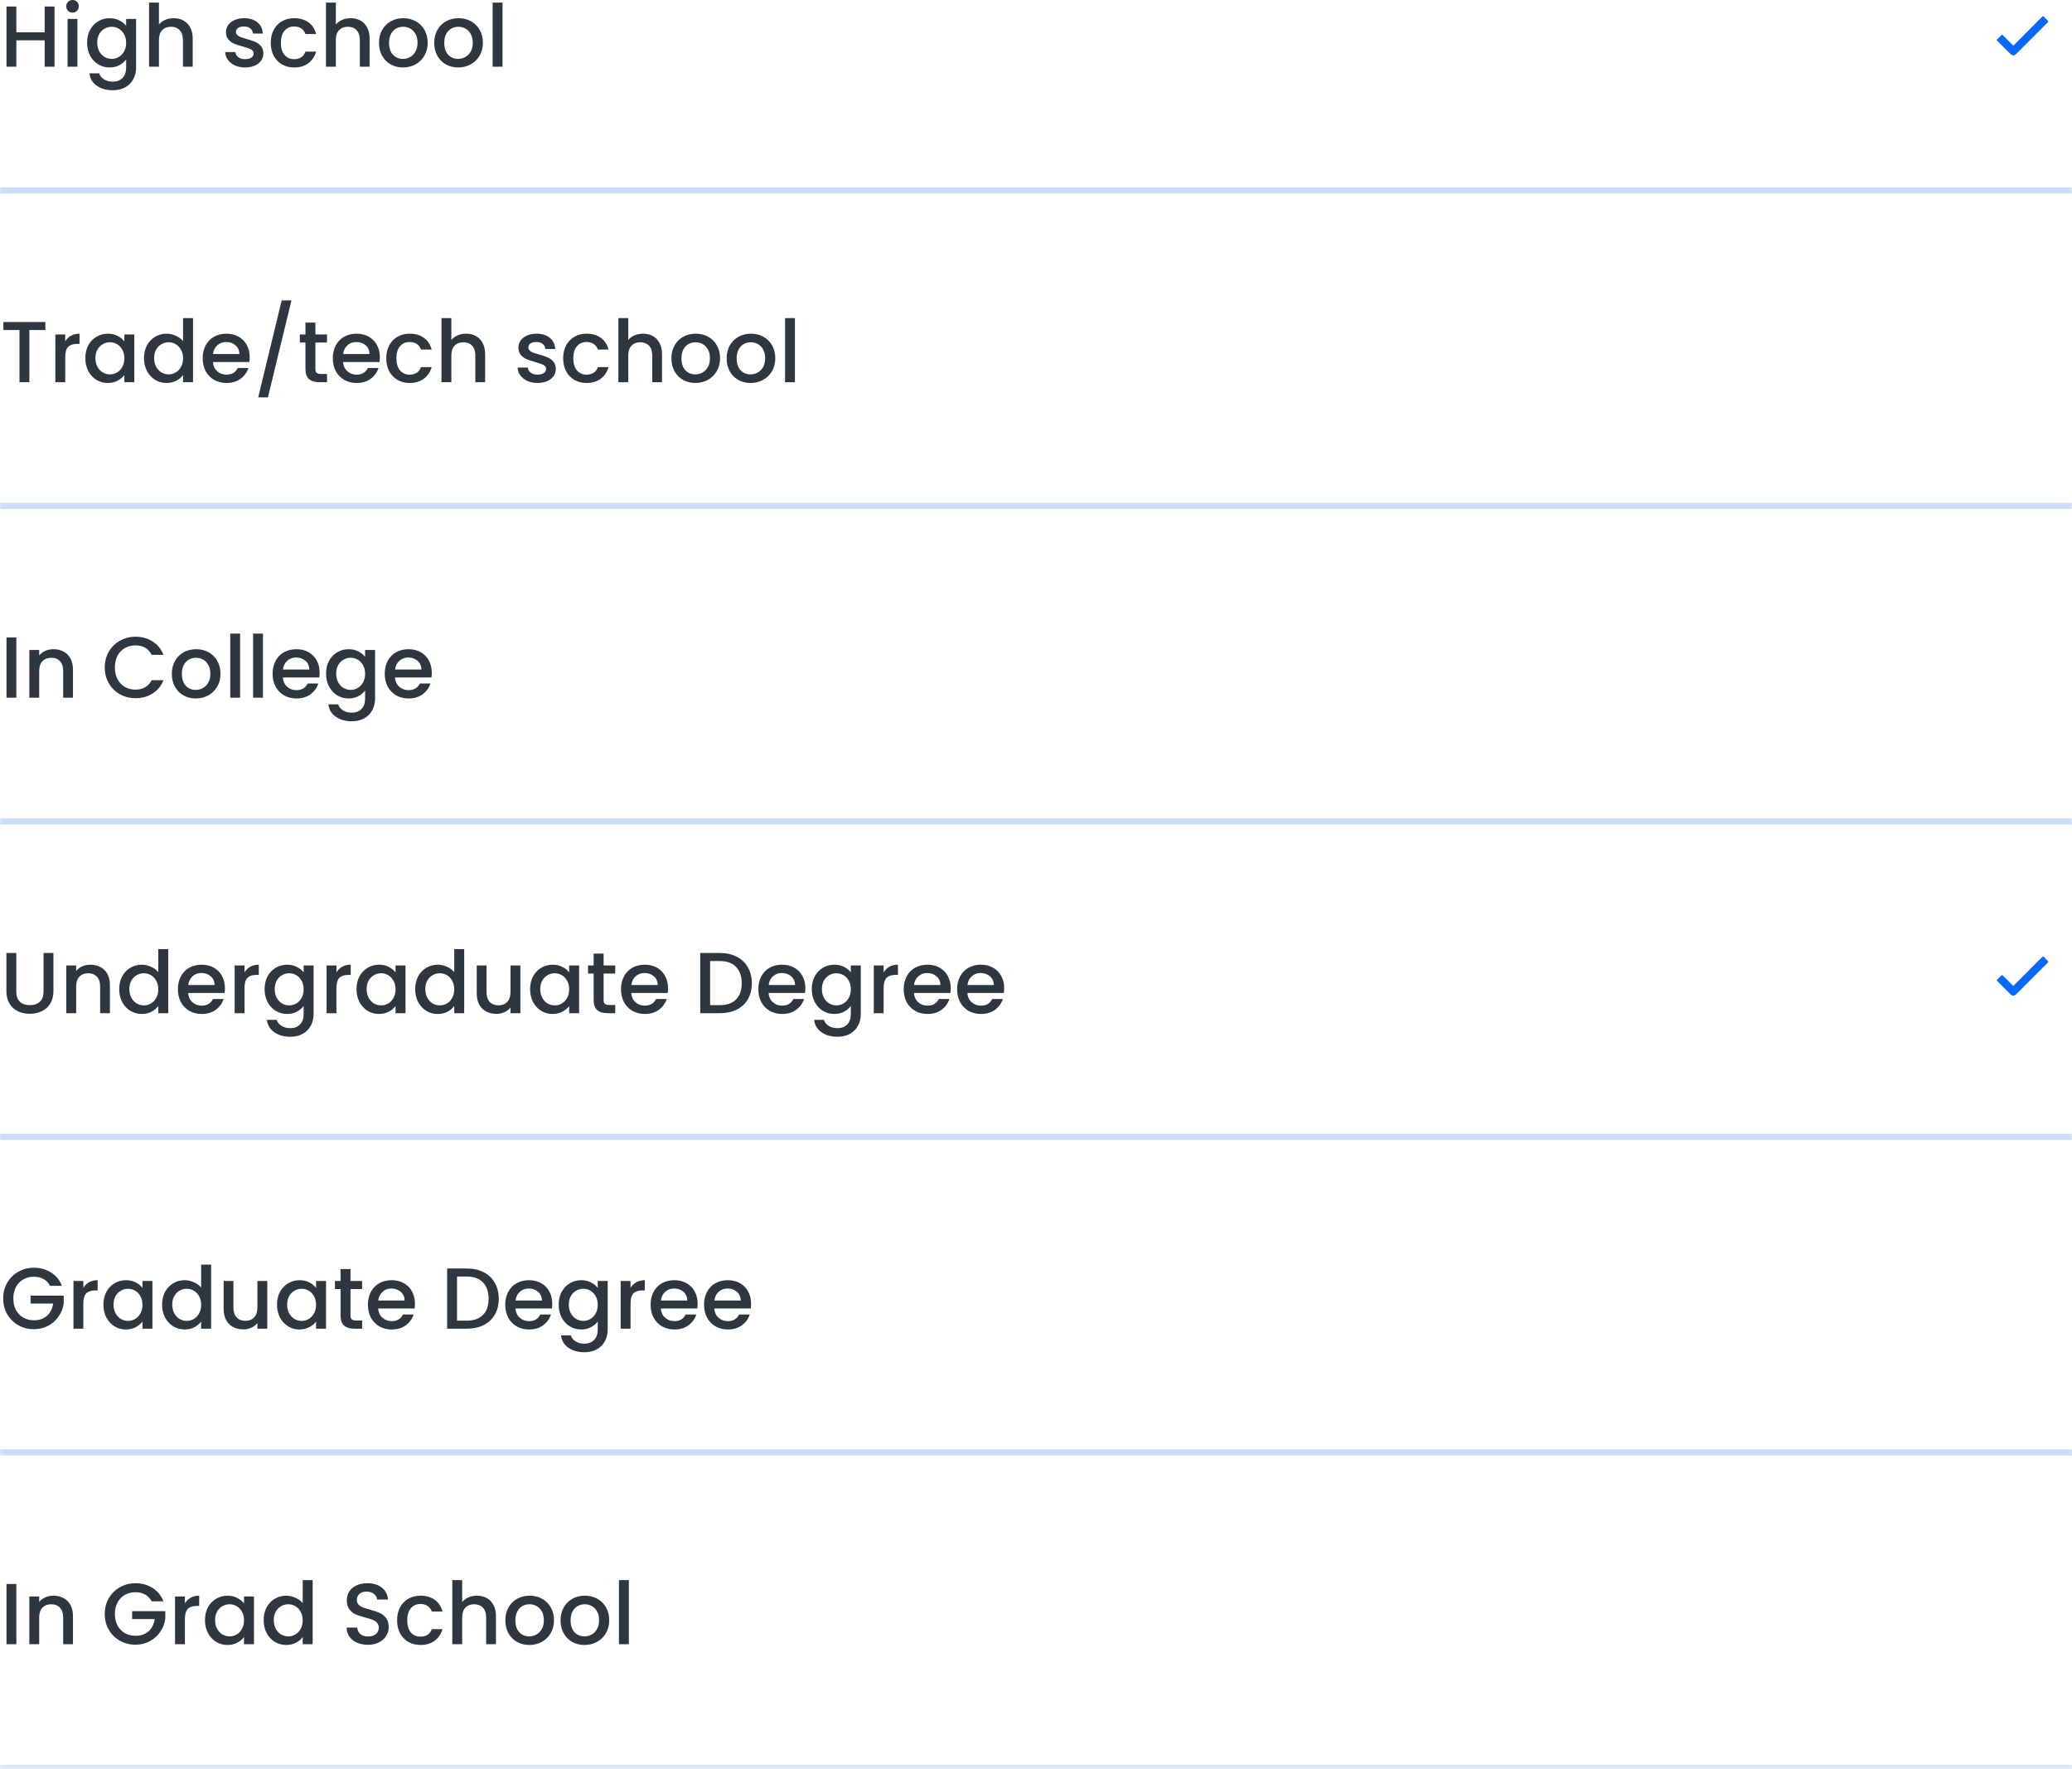 <svg width="335" height="286" viewBox="0 0 335 286" fill="none" xmlns="http://www.w3.org/2000/svg">
<mask id="mask0_0_5048" style="mask-type:luminance" maskUnits="userSpaceOnUse" x="-1" y="-5" width="337" height="291">
<path fill-rule="evenodd" clip-rule="evenodd" d="M-0.5 -4.22H335.5V285.78H-0.5V-4.22Z" fill="white"/>
</mask>
<g mask="url(#mask0_0_5048)">
<path d="M8.82 1.05V10.78H7.224V6.524H2.646V10.78H1.05V1.05H2.646V5.222H7.224V1.05H8.82ZM11.733 2.044C11.444 2.044 11.201 1.946 11.005 1.75C10.809 1.554 10.711 1.311 10.711 1.022C10.711 0.733 10.809 0.49 11.005 0.294C11.201 0.098 11.444 2.87294e-05 11.733 2.87294e-05C12.013 2.87294e-05 12.251 0.098 12.447 0.294C12.643 0.49 12.741 0.733 12.741 1.022C12.741 1.311 12.643 1.554 12.447 1.75C12.251 1.946 12.013 2.044 11.733 2.044ZM12.517 3.066V10.78H10.921V3.066H12.517ZM17.721 2.94C18.318 2.94 18.845 3.061 19.302 3.304C19.769 3.537 20.133 3.831 20.395 4.186V3.066H22.005V10.906C22.005 11.615 21.855 12.245 21.556 12.796C21.258 13.356 20.824 13.795 20.255 14.112C19.695 14.429 19.023 14.588 18.238 14.588C17.193 14.588 16.325 14.341 15.634 13.846C14.944 13.361 14.552 12.698 14.459 11.858H16.041C16.162 12.259 16.419 12.581 16.811 12.824C17.212 13.076 17.688 13.202 18.238 13.202C18.883 13.202 19.401 13.006 19.793 12.614C20.194 12.222 20.395 11.653 20.395 10.906V9.618C20.124 9.982 19.755 10.29 19.288 10.542C18.831 10.785 18.308 10.906 17.721 10.906C17.049 10.906 16.433 10.738 15.873 10.402C15.322 10.057 14.883 9.581 14.556 8.974C14.239 8.358 14.081 7.663 14.081 6.888C14.081 6.113 14.239 5.427 14.556 4.83C14.883 4.233 15.322 3.771 15.873 3.444C16.433 3.108 17.049 2.94 17.721 2.94ZM20.395 6.916C20.395 6.384 20.282 5.922 20.058 5.53C19.844 5.138 19.559 4.839 19.204 4.634C18.85 4.429 18.467 4.326 18.056 4.326C17.646 4.326 17.263 4.429 16.909 4.634C16.554 4.83 16.265 5.124 16.041 5.516C15.826 5.899 15.719 6.356 15.719 6.888C15.719 7.42 15.826 7.887 16.041 8.288C16.265 8.689 16.554 8.997 16.909 9.212C17.273 9.417 17.655 9.52 18.056 9.52C18.467 9.52 18.85 9.417 19.204 9.212C19.559 9.007 19.844 8.708 20.058 8.316C20.282 7.915 20.395 7.448 20.395 6.916ZM28.091 2.94C28.679 2.94 29.201 3.066 29.659 3.318C30.125 3.57 30.489 3.943 30.751 4.438C31.021 4.933 31.157 5.53 31.157 6.23V10.78H29.575V6.468C29.575 5.777 29.402 5.25 29.057 4.886C28.711 4.513 28.24 4.326 27.643 4.326C27.045 4.326 26.569 4.513 26.215 4.886C25.869 5.25 25.697 5.777 25.697 6.468V10.78H24.101V0.42H25.697V3.962C25.967 3.635 26.308 3.383 26.719 3.206C27.139 3.029 27.596 2.94 28.091 2.94ZM39.629 10.906C39.023 10.906 38.477 10.799 37.991 10.584C37.515 10.36 37.137 10.061 36.857 9.688C36.577 9.305 36.428 8.881 36.409 8.414H38.061C38.089 8.741 38.243 9.016 38.523 9.24C38.813 9.455 39.172 9.562 39.601 9.562C40.049 9.562 40.395 9.478 40.637 9.31C40.889 9.133 41.015 8.909 41.015 8.638C41.015 8.349 40.875 8.134 40.595 7.994C40.325 7.854 39.891 7.7 39.293 7.532C38.715 7.373 38.243 7.219 37.879 7.07C37.515 6.921 37.198 6.692 36.927 6.384C36.666 6.076 36.535 5.67 36.535 5.166C36.535 4.755 36.657 4.382 36.899 4.046C37.142 3.701 37.487 3.43 37.935 3.234C38.393 3.038 38.915 2.94 39.503 2.94C40.381 2.94 41.085 3.164 41.617 3.612C42.159 4.051 42.448 4.653 42.485 5.418H40.889C40.861 5.073 40.721 4.797 40.469 4.592C40.217 4.387 39.877 4.284 39.447 4.284C39.027 4.284 38.705 4.363 38.481 4.522C38.257 4.681 38.145 4.891 38.145 5.152C38.145 5.357 38.22 5.53 38.369 5.67C38.519 5.81 38.701 5.922 38.915 6.006C39.13 6.081 39.447 6.179 39.867 6.3C40.427 6.449 40.885 6.603 41.239 6.762C41.603 6.911 41.916 7.135 42.177 7.434C42.439 7.733 42.574 8.129 42.583 8.624C42.583 9.063 42.462 9.455 42.219 9.8C41.977 10.145 41.631 10.416 41.183 10.612C40.745 10.808 40.227 10.906 39.629 10.906ZM43.776 6.916C43.776 6.123 43.934 5.427 44.252 4.83C44.578 4.223 45.026 3.757 45.596 3.43C46.165 3.103 46.819 2.94 47.556 2.94C48.489 2.94 49.259 3.164 49.866 3.612C50.482 4.051 50.897 4.681 51.112 5.502H49.39C49.25 5.119 49.026 4.821 48.718 4.606C48.41 4.391 48.023 4.284 47.556 4.284C46.903 4.284 46.38 4.517 45.988 4.984C45.605 5.441 45.414 6.085 45.414 6.916C45.414 7.747 45.605 8.395 45.988 8.862C46.38 9.329 46.903 9.562 47.556 9.562C48.48 9.562 49.091 9.156 49.39 8.344H51.112C50.888 9.128 50.468 9.753 49.852 10.22C49.236 10.677 48.471 10.906 47.556 10.906C46.819 10.906 46.165 10.743 45.596 10.416C45.026 10.08 44.578 9.613 44.252 9.016C43.934 8.409 43.776 7.709 43.776 6.916ZM56.692 2.94C57.28 2.94 57.803 3.066 58.26 3.318C58.727 3.57 59.091 3.943 59.352 4.438C59.623 4.933 59.758 5.53 59.758 6.23V10.78H58.176V6.468C58.176 5.777 58.004 5.25 57.658 4.886C57.313 4.513 56.842 4.326 56.244 4.326C55.647 4.326 55.171 4.513 54.816 4.886C54.471 5.25 54.298 5.777 54.298 6.468V10.78H52.702V0.42H54.298V3.962C54.569 3.635 54.91 3.383 55.32 3.206C55.74 3.029 56.198 2.94 56.692 2.94ZM65.14 10.906C64.412 10.906 63.754 10.743 63.166 10.416C62.578 10.08 62.116 9.613 61.78 9.016C61.444 8.409 61.276 7.709 61.276 6.916C61.276 6.132 61.449 5.437 61.794 4.83C62.139 4.223 62.611 3.757 63.208 3.43C63.806 3.103 64.473 2.94 65.21 2.94C65.948 2.94 66.615 3.103 67.212 3.43C67.809 3.757 68.281 4.223 68.626 4.83C68.972 5.437 69.144 6.132 69.144 6.916C69.144 7.7 68.967 8.395 68.612 9.002C68.257 9.609 67.772 10.08 67.156 10.416C66.549 10.743 65.877 10.906 65.14 10.906ZM65.14 9.52C65.551 9.52 65.933 9.422 66.288 9.226C66.652 9.03 66.946 8.736 67.17 8.344C67.394 7.952 67.506 7.476 67.506 6.916C67.506 6.356 67.399 5.885 67.184 5.502C66.969 5.11 66.685 4.816 66.33 4.62C65.975 4.424 65.593 4.326 65.182 4.326C64.772 4.326 64.389 4.424 64.034 4.62C63.689 4.816 63.413 5.11 63.208 5.502C63.003 5.885 62.9 6.356 62.9 6.916C62.9 7.747 63.11 8.391 63.53 8.848C63.959 9.296 64.496 9.52 65.14 9.52ZM74.068 10.906C73.34 10.906 72.682 10.743 72.094 10.416C71.506 10.08 71.044 9.613 70.708 9.016C70.372 8.409 70.204 7.709 70.204 6.916C70.204 6.132 70.376 5.437 70.722 4.83C71.067 4.223 71.538 3.757 72.136 3.43C72.733 3.103 73.4 2.94 74.138 2.94C74.875 2.94 75.543 3.103 76.14 3.43C76.737 3.757 77.209 4.223 77.554 4.83C77.899 5.437 78.072 6.132 78.072 6.916C78.072 7.7 77.894 8.395 77.54 9.002C77.185 9.609 76.7 10.08 76.084 10.416C75.477 10.743 74.805 10.906 74.068 10.906ZM74.068 9.52C74.478 9.52 74.861 9.422 75.216 9.226C75.58 9.03 75.874 8.736 76.098 8.344C76.322 7.952 76.434 7.476 76.434 6.916C76.434 6.356 76.326 5.885 76.112 5.502C75.897 5.11 75.612 4.816 75.258 4.62C74.903 4.424 74.52 4.326 74.11 4.326C73.699 4.326 73.317 4.424 72.962 4.62C72.617 4.816 72.341 5.11 72.136 5.502C71.93 5.885 71.828 6.356 71.828 6.916C71.828 7.747 72.038 8.391 72.458 8.848C72.887 9.296 73.424 9.52 74.068 9.52ZM81.246 0.42V10.78H79.65V0.42H81.246Z" fill="#2E3740"/>
<path fill-rule="evenodd" clip-rule="evenodd" d="M0 30.78H335H0Z" stroke="#CBDCF6" stroke-linecap="round"/>
<path d="M7.336 52.05V53.352H4.746V61.78H3.15V53.352H0.546V52.05H7.336ZM10.548 55.186C10.782 54.794 11.09 54.491 11.472 54.276C11.864 54.052 12.326 53.94 12.858 53.94V55.592H12.452C11.827 55.592 11.351 55.751 11.024 56.068C10.707 56.385 10.548 56.936 10.548 57.72V61.78H8.952V54.066H10.548V55.186ZM13.793 57.888C13.793 57.113 13.952 56.427 14.269 55.83C14.596 55.233 15.035 54.771 15.585 54.444C16.145 54.108 16.761 53.94 17.433 53.94C18.04 53.94 18.567 54.061 19.015 54.304C19.473 54.537 19.837 54.831 20.107 55.186V54.066H21.717V61.78H20.107V60.632C19.837 60.996 19.468 61.299 19.001 61.542C18.535 61.785 18.003 61.906 17.405 61.906C16.743 61.906 16.136 61.738 15.585 61.402C15.035 61.057 14.596 60.581 14.269 59.974C13.952 59.358 13.793 58.663 13.793 57.888ZM20.107 57.916C20.107 57.384 19.995 56.922 19.771 56.53C19.557 56.138 19.272 55.839 18.917 55.634C18.563 55.429 18.18 55.326 17.769 55.326C17.359 55.326 16.976 55.429 16.621 55.634C16.267 55.83 15.977 56.124 15.753 56.516C15.539 56.899 15.431 57.356 15.431 57.888C15.431 58.42 15.539 58.887 15.753 59.288C15.977 59.689 16.267 59.997 16.621 60.212C16.985 60.417 17.368 60.52 17.769 60.52C18.18 60.52 18.563 60.417 18.917 60.212C19.272 60.007 19.557 59.708 19.771 59.316C19.995 58.915 20.107 58.448 20.107 57.916ZM23.282 57.888C23.282 57.113 23.44 56.427 23.758 55.83C24.084 55.233 24.523 54.771 25.074 54.444C25.634 54.108 26.254 53.94 26.936 53.94C27.44 53.94 27.934 54.052 28.42 54.276C28.914 54.491 29.306 54.78 29.596 55.144V51.42H31.206V61.78H29.596V60.618C29.334 60.991 28.97 61.299 28.504 61.542C28.046 61.785 27.519 61.906 26.922 61.906C26.25 61.906 25.634 61.738 25.074 61.402C24.523 61.057 24.084 60.581 23.758 59.974C23.44 59.358 23.282 58.663 23.282 57.888ZM29.596 57.916C29.596 57.384 29.484 56.922 29.26 56.53C29.045 56.138 28.76 55.839 28.406 55.634C28.051 55.429 27.668 55.326 27.258 55.326C26.847 55.326 26.464 55.429 26.11 55.634C25.755 55.83 25.466 56.124 25.242 56.516C25.027 56.899 24.92 57.356 24.92 57.888C24.92 58.42 25.027 58.887 25.242 59.288C25.466 59.689 25.755 59.997 26.11 60.212C26.474 60.417 26.856 60.52 27.258 60.52C27.668 60.52 28.051 60.417 28.406 60.212C28.76 60.007 29.045 59.708 29.26 59.316C29.484 58.915 29.596 58.448 29.596 57.916ZM40.372 57.734C40.372 58.023 40.353 58.285 40.316 58.518H34.422C34.469 59.134 34.697 59.629 35.108 60.002C35.519 60.375 36.023 60.562 36.62 60.562C37.479 60.562 38.085 60.203 38.44 59.484H40.162C39.929 60.193 39.504 60.777 38.888 61.234C38.281 61.682 37.525 61.906 36.62 61.906C35.883 61.906 35.22 61.743 34.632 61.416C34.053 61.08 33.596 60.613 33.26 60.016C32.933 59.409 32.77 58.709 32.77 57.916C32.77 57.123 32.929 56.427 33.246 55.83C33.573 55.223 34.025 54.757 34.604 54.43C35.192 54.103 35.864 53.94 36.62 53.94C37.348 53.94 37.997 54.099 38.566 54.416C39.135 54.733 39.579 55.181 39.896 55.76C40.213 56.329 40.372 56.987 40.372 57.734ZM38.706 57.23C38.697 56.642 38.487 56.171 38.076 55.816C37.665 55.461 37.157 55.284 36.55 55.284C35.999 55.284 35.528 55.461 35.136 55.816C34.744 56.161 34.511 56.633 34.436 57.23H38.706ZM47.123 48.564L43.315 64.23H41.747L45.541 48.564H47.123ZM50.996 55.368V59.638C50.996 59.927 51.061 60.137 51.192 60.268C51.332 60.389 51.565 60.45 51.892 60.45H52.872V61.78H51.612C50.893 61.78 50.343 61.612 49.96 61.276C49.577 60.94 49.386 60.394 49.386 59.638V55.368H48.476V54.066H49.386V52.148H50.996V54.066H52.872V55.368H50.996ZM61.413 57.734C61.413 58.023 61.394 58.285 61.357 58.518H55.463C55.51 59.134 55.738 59.629 56.149 60.002C56.56 60.375 57.064 60.562 57.661 60.562C58.52 60.562 59.126 60.203 59.481 59.484H61.203C60.97 60.193 60.545 60.777 59.929 61.234C59.322 61.682 58.566 61.906 57.661 61.906C56.924 61.906 56.261 61.743 55.673 61.416C55.094 61.08 54.637 60.613 54.301 60.016C53.974 59.409 53.811 58.709 53.811 57.916C53.811 57.123 53.97 56.427 54.287 55.83C54.614 55.223 55.066 54.757 55.645 54.43C56.233 54.103 56.905 53.94 57.661 53.94C58.389 53.94 59.038 54.099 59.607 54.416C60.176 54.733 60.62 55.181 60.937 55.76C61.254 56.329 61.413 56.987 61.413 57.734ZM59.747 57.23C59.738 56.642 59.528 56.171 59.117 55.816C58.706 55.461 58.198 55.284 57.591 55.284C57.04 55.284 56.569 55.461 56.177 55.816C55.785 56.161 55.552 56.633 55.477 57.23H59.747ZM62.452 57.916C62.452 57.123 62.61 56.427 62.928 55.83C63.254 55.223 63.702 54.757 64.272 54.43C64.841 54.103 65.494 53.94 66.232 53.94C67.165 53.94 67.935 54.164 68.542 54.612C69.158 55.051 69.573 55.681 69.788 56.502H68.066C67.926 56.119 67.702 55.821 67.394 55.606C67.086 55.391 66.698 55.284 66.232 55.284C65.578 55.284 65.056 55.517 64.664 55.984C64.281 56.441 64.09 57.085 64.09 57.916C64.09 58.747 64.281 59.395 64.664 59.862C65.056 60.329 65.578 60.562 66.232 60.562C67.156 60.562 67.767 60.156 68.066 59.344H69.788C69.564 60.128 69.144 60.753 68.528 61.22C67.912 61.677 67.146 61.906 66.232 61.906C65.494 61.906 64.841 61.743 64.272 61.416C63.702 61.08 63.254 60.613 62.928 60.016C62.61 59.409 62.452 58.709 62.452 57.916ZM75.368 53.94C75.956 53.94 76.479 54.066 76.936 54.318C77.403 54.57 77.767 54.943 78.028 55.438C78.299 55.933 78.434 56.53 78.434 57.23V61.78H76.852V57.468C76.852 56.777 76.68 56.25 76.334 55.886C75.989 55.513 75.517 55.326 74.92 55.326C74.323 55.326 73.847 55.513 73.492 55.886C73.147 56.25 72.974 56.777 72.974 57.468V61.78H71.378V51.42H72.974V54.962C73.245 54.635 73.585 54.383 73.996 54.206C74.416 54.029 74.874 53.94 75.368 53.94ZM86.907 61.906C86.3 61.906 85.754 61.799 85.269 61.584C84.793 61.36 84.415 61.061 84.135 60.688C83.855 60.305 83.705 59.881 83.687 59.414H85.339C85.367 59.741 85.521 60.016 85.801 60.24C86.09 60.455 86.449 60.562 86.879 60.562C87.327 60.562 87.672 60.478 87.915 60.31C88.167 60.133 88.293 59.909 88.293 59.638C88.293 59.349 88.153 59.134 87.873 58.994C87.602 58.854 87.168 58.7 86.571 58.532C85.992 58.373 85.521 58.219 85.157 58.07C84.793 57.921 84.475 57.692 84.205 57.384C83.943 57.076 83.813 56.67 83.813 56.166C83.813 55.755 83.934 55.382 84.177 55.046C84.419 54.701 84.765 54.43 85.213 54.234C85.67 54.038 86.193 53.94 86.781 53.94C87.658 53.94 88.363 54.164 88.895 54.612C89.436 55.051 89.725 55.653 89.763 56.418H88.167C88.139 56.073 87.999 55.797 87.747 55.592C87.495 55.387 87.154 55.284 86.725 55.284C86.305 55.284 85.983 55.363 85.759 55.522C85.535 55.681 85.423 55.891 85.423 56.152C85.423 56.357 85.497 56.53 85.647 56.67C85.796 56.81 85.978 56.922 86.193 57.006C86.407 57.081 86.725 57.179 87.145 57.3C87.705 57.449 88.162 57.603 88.517 57.762C88.881 57.911 89.193 58.135 89.455 58.434C89.716 58.733 89.851 59.129 89.861 59.624C89.861 60.063 89.739 60.455 89.497 60.8C89.254 61.145 88.909 61.416 88.461 61.612C88.022 61.808 87.504 61.906 86.907 61.906ZM91.053 57.916C91.053 57.123 91.212 56.427 91.529 55.83C91.856 55.223 92.304 54.757 92.873 54.43C93.442 54.103 94.096 53.94 94.833 53.94C95.766 53.94 96.537 54.164 97.143 54.612C97.759 55.051 98.174 55.681 98.389 56.502H96.667C96.527 56.119 96.303 55.821 95.995 55.606C95.687 55.391 95.3 55.284 94.833 55.284C94.18 55.284 93.657 55.517 93.265 55.984C92.882 56.441 92.691 57.085 92.691 57.916C92.691 58.747 92.882 59.395 93.265 59.862C93.657 60.329 94.18 60.562 94.833 60.562C95.757 60.562 96.368 60.156 96.667 59.344H98.389C98.165 60.128 97.745 60.753 97.129 61.22C96.513 61.677 95.748 61.906 94.833 61.906C94.096 61.906 93.442 61.743 92.873 61.416C92.304 61.08 91.856 60.613 91.529 60.016C91.212 59.409 91.053 58.709 91.053 57.916ZM103.97 53.94C104.558 53.94 105.08 54.066 105.538 54.318C106.004 54.57 106.368 54.943 106.63 55.438C106.9 55.933 107.036 56.53 107.036 57.23V61.78H105.454V57.468C105.454 56.777 105.281 56.25 104.936 55.886C104.59 55.513 104.119 55.326 103.522 55.326C102.924 55.326 102.448 55.513 102.094 55.886C101.748 56.25 101.576 56.777 101.576 57.468V61.78H99.98V51.42H101.576V54.962C101.846 54.635 102.187 54.383 102.598 54.206C103.018 54.029 103.475 53.94 103.97 53.94ZM112.417 61.906C111.689 61.906 111.031 61.743 110.443 61.416C109.855 61.08 109.393 60.613 109.057 60.016C108.721 59.409 108.553 58.709 108.553 57.916C108.553 57.132 108.726 56.437 109.071 55.83C109.417 55.223 109.888 54.757 110.485 54.43C111.083 54.103 111.75 53.94 112.487 53.94C113.225 53.94 113.892 54.103 114.489 54.43C115.087 54.757 115.558 55.223 115.903 55.83C116.249 56.437 116.421 57.132 116.421 57.916C116.421 58.7 116.244 59.395 115.889 60.002C115.535 60.609 115.049 61.08 114.433 61.416C113.827 61.743 113.155 61.906 112.417 61.906ZM112.417 60.52C112.828 60.52 113.211 60.422 113.565 60.226C113.929 60.03 114.223 59.736 114.447 59.344C114.671 58.952 114.783 58.476 114.783 57.916C114.783 57.356 114.676 56.885 114.461 56.502C114.247 56.11 113.962 55.816 113.607 55.62C113.253 55.424 112.87 55.326 112.459 55.326C112.049 55.326 111.666 55.424 111.311 55.62C110.966 55.816 110.691 56.11 110.485 56.502C110.28 56.885 110.177 57.356 110.177 57.916C110.177 58.747 110.387 59.391 110.807 59.848C111.237 60.296 111.773 60.52 112.417 60.52ZM121.345 61.906C120.617 61.906 119.959 61.743 119.371 61.416C118.783 61.08 118.321 60.613 117.985 60.016C117.649 59.409 117.481 58.709 117.481 57.916C117.481 57.132 117.654 56.437 117.999 55.83C118.345 55.223 118.816 54.757 119.413 54.43C120.011 54.103 120.678 53.94 121.415 53.94C122.153 53.94 122.82 54.103 123.417 54.43C124.015 54.757 124.486 55.223 124.831 55.83C125.177 56.437 125.349 57.132 125.349 57.916C125.349 58.7 125.172 59.395 124.817 60.002C124.463 60.609 123.977 61.08 123.361 61.416C122.755 61.743 122.083 61.906 121.345 61.906ZM121.345 60.52C121.756 60.52 122.139 60.422 122.493 60.226C122.857 60.03 123.151 59.736 123.375 59.344C123.599 58.952 123.711 58.476 123.711 57.916C123.711 57.356 123.604 56.885 123.389 56.502C123.175 56.11 122.89 55.816 122.535 55.62C122.181 55.424 121.798 55.326 121.387 55.326C120.977 55.326 120.594 55.424 120.239 55.62C119.894 55.816 119.619 56.11 119.413 56.502C119.208 56.885 119.105 57.356 119.105 57.916C119.105 58.747 119.315 59.391 119.735 59.848C120.165 60.296 120.701 60.52 121.345 60.52ZM128.523 51.42V61.78H126.927V51.42H128.523Z" fill="#2E3740"/>
<path fill-rule="evenodd" clip-rule="evenodd" d="M0 81.78H335H0Z" stroke="#CBDCF6" stroke-linecap="round"/>
<path d="M2.646 103.05V112.78H1.05V103.05H2.646ZM8.633 104.94C9.24 104.94 9.781 105.066 10.257 105.318C10.743 105.57 11.121 105.943 11.391 106.438C11.662 106.933 11.797 107.53 11.797 108.23V112.78H10.215V108.468C10.215 107.777 10.043 107.25 9.697 106.886C9.352 106.513 8.881 106.326 8.283 106.326C7.686 106.326 7.21 106.513 6.855 106.886C6.51 107.25 6.337 107.777 6.337 108.468V112.78H4.741V105.066H6.337V105.948C6.599 105.631 6.93 105.383 7.331 105.206C7.742 105.029 8.176 104.94 8.633 104.94ZM16.938 107.894C16.938 106.942 17.157 106.088 17.596 105.332C18.044 104.576 18.646 103.988 19.402 103.568C20.167 103.139 21.003 102.924 21.908 102.924C22.944 102.924 23.863 103.181 24.666 103.694C25.478 104.198 26.066 104.917 26.43 105.85H24.512C24.26 105.337 23.91 104.954 23.462 104.702C23.014 104.45 22.496 104.324 21.908 104.324C21.264 104.324 20.69 104.469 20.186 104.758C19.682 105.047 19.285 105.463 18.996 106.004C18.716 106.545 18.576 107.175 18.576 107.894C18.576 108.613 18.716 109.243 18.996 109.784C19.285 110.325 19.682 110.745 20.186 111.044C20.69 111.333 21.264 111.478 21.908 111.478C22.496 111.478 23.014 111.352 23.462 111.1C23.91 110.848 24.26 110.465 24.512 109.952H26.43C26.066 110.885 25.478 111.604 24.666 112.108C23.863 112.612 22.944 112.864 21.908 112.864C20.993 112.864 20.158 112.654 19.402 112.234C18.646 111.805 18.044 111.212 17.596 110.456C17.157 109.7 16.938 108.846 16.938 107.894ZM31.644 112.906C30.916 112.906 30.258 112.743 29.67 112.416C29.082 112.08 28.62 111.613 28.284 111.016C27.948 110.409 27.78 109.709 27.78 108.916C27.78 108.132 27.953 107.437 28.298 106.83C28.643 106.223 29.115 105.757 29.712 105.43C30.309 105.103 30.977 104.94 31.714 104.94C32.451 104.94 33.119 105.103 33.716 105.43C34.313 105.757 34.785 106.223 35.13 106.83C35.475 107.437 35.648 108.132 35.648 108.916C35.648 109.7 35.471 110.395 35.116 111.002C34.761 111.609 34.276 112.08 33.66 112.416C33.053 112.743 32.381 112.906 31.644 112.906ZM31.644 111.52C32.055 111.52 32.437 111.422 32.792 111.226C33.156 111.03 33.45 110.736 33.674 110.344C33.898 109.952 34.01 109.476 34.01 108.916C34.01 108.356 33.903 107.885 33.688 107.502C33.473 107.11 33.189 106.816 32.834 106.62C32.479 106.424 32.097 106.326 31.686 106.326C31.275 106.326 30.893 106.424 30.538 106.62C30.193 106.816 29.917 107.11 29.712 107.502C29.507 107.885 29.404 108.356 29.404 108.916C29.404 109.747 29.614 110.391 30.034 110.848C30.463 111.296 31 111.52 31.644 111.52ZM38.822 102.42V112.78H37.226V102.42H38.822ZM42.513 102.42V112.78H40.917V102.42H42.513ZM51.679 108.734C51.679 109.023 51.66 109.285 51.623 109.518H45.729C45.775 110.134 46.004 110.629 46.415 111.002C46.825 111.375 47.329 111.562 47.927 111.562C48.785 111.562 49.392 111.203 49.747 110.484H51.469C51.235 111.193 50.811 111.777 50.195 112.234C49.588 112.682 48.832 112.906 47.927 112.906C47.189 112.906 46.527 112.743 45.939 112.416C45.36 112.08 44.903 111.613 44.567 111.016C44.24 110.409 44.077 109.709 44.077 108.916C44.077 108.123 44.235 107.427 44.553 106.83C44.879 106.223 45.332 105.757 45.911 105.43C46.499 105.103 47.171 104.94 47.927 104.94C48.655 104.94 49.303 105.099 49.873 105.416C50.442 105.733 50.885 106.181 51.203 106.76C51.52 107.329 51.679 107.987 51.679 108.734ZM50.013 108.23C50.003 107.642 49.793 107.171 49.383 106.816C48.972 106.461 48.463 106.284 47.857 106.284C47.306 106.284 46.835 106.461 46.443 106.816C46.051 107.161 45.817 107.633 45.743 108.23H50.013ZM56.357 104.94C56.955 104.94 57.482 105.061 57.939 105.304C58.406 105.537 58.77 105.831 59.031 106.186V105.066H60.641V112.906C60.641 113.615 60.492 114.245 60.193 114.796C59.895 115.356 59.461 115.795 58.891 116.112C58.331 116.429 57.659 116.588 56.875 116.588C55.83 116.588 54.962 116.341 54.271 115.846C53.581 115.361 53.189 114.698 53.095 113.858H54.677C54.799 114.259 55.055 114.581 55.447 114.824C55.849 115.076 56.325 115.202 56.875 115.202C57.519 115.202 58.037 115.006 58.429 114.614C58.831 114.222 59.031 113.653 59.031 112.906V111.618C58.761 111.982 58.392 112.29 57.925 112.542C57.468 112.785 56.945 112.906 56.357 112.906C55.685 112.906 55.069 112.738 54.509 112.402C53.959 112.057 53.52 111.581 53.193 110.974C52.876 110.358 52.717 109.663 52.717 108.888C52.717 108.113 52.876 107.427 53.193 106.83C53.52 106.233 53.959 105.771 54.509 105.444C55.069 105.108 55.685 104.94 56.357 104.94ZM59.031 108.916C59.031 108.384 58.919 107.922 58.695 107.53C58.481 107.138 58.196 106.839 57.841 106.634C57.487 106.429 57.104 106.326 56.693 106.326C56.283 106.326 55.9 106.429 55.545 106.634C55.191 106.83 54.901 107.124 54.677 107.516C54.463 107.899 54.355 108.356 54.355 108.888C54.355 109.42 54.463 109.887 54.677 110.288C54.901 110.689 55.191 110.997 55.545 111.212C55.909 111.417 56.292 111.52 56.693 111.52C57.104 111.52 57.487 111.417 57.841 111.212C58.196 111.007 58.481 110.708 58.695 110.316C58.919 109.915 59.031 109.448 59.031 108.916ZM69.808 108.734C69.808 109.023 69.789 109.285 69.751 109.518H63.858C63.904 110.134 64.133 110.629 64.543 111.002C64.954 111.375 65.458 111.562 66.055 111.562C66.914 111.562 67.521 111.203 67.876 110.484H69.597C69.364 111.193 68.939 111.777 68.323 112.234C67.717 112.682 66.961 112.906 66.055 112.906C65.318 112.906 64.656 112.743 64.067 112.416C63.489 112.08 63.032 111.613 62.696 111.016C62.369 110.409 62.206 109.709 62.206 108.916C62.206 108.123 62.364 107.427 62.681 106.83C63.008 106.223 63.461 105.757 64.04 105.43C64.627 105.103 65.299 104.94 66.055 104.94C66.784 104.94 67.432 105.099 68.001 105.416C68.571 105.733 69.014 106.181 69.332 106.76C69.649 107.329 69.808 107.987 69.808 108.734ZM68.141 108.23C68.132 107.642 67.922 107.171 67.511 106.816C67.101 106.461 66.592 106.284 65.986 106.284C65.435 106.284 64.963 106.461 64.572 106.816C64.18 107.161 63.946 107.633 63.871 108.23H68.141Z" fill="#2E3740"/>
<path fill-rule="evenodd" clip-rule="evenodd" d="M0 132.78H335H0Z" stroke="#CBDCF6" stroke-linecap="round"/>
<path d="M2.632 154.05V160.252C2.632 160.989 2.823 161.545 3.206 161.918C3.598 162.291 4.139 162.478 4.83 162.478C5.53 162.478 6.071 162.291 6.454 161.918C6.846 161.545 7.042 160.989 7.042 160.252V154.05H8.638V160.224C8.638 161.017 8.465 161.689 8.12 162.24C7.775 162.791 7.313 163.201 6.734 163.472C6.155 163.743 5.516 163.878 4.816 163.878C4.116 163.878 3.477 163.743 2.898 163.472C2.329 163.201 1.876 162.791 1.54 162.24C1.204 161.689 1.036 161.017 1.036 160.224V154.05H2.632ZM14.608 155.94C15.215 155.94 15.756 156.066 16.232 156.318C16.717 156.57 17.095 156.943 17.366 157.438C17.637 157.933 17.772 158.53 17.772 159.23V163.78H16.19V159.468C16.19 158.777 16.017 158.25 15.672 157.886C15.327 157.513 14.855 157.326 14.258 157.326C13.661 157.326 13.185 157.513 12.83 157.886C12.485 158.25 12.312 158.777 12.312 159.468V163.78H10.716V156.066H12.312V156.948C12.573 156.631 12.905 156.383 13.306 156.206C13.717 156.029 14.151 155.94 14.608 155.94ZM19.276 159.888C19.276 159.113 19.434 158.427 19.752 157.83C20.078 157.233 20.517 156.771 21.068 156.444C21.628 156.108 22.248 155.94 22.93 155.94C23.434 155.94 23.928 156.052 24.414 156.276C24.909 156.491 25.3 156.78 25.59 157.144V153.42H27.2V163.78H25.59V162.618C25.328 162.991 24.965 163.299 24.498 163.542C24.041 163.785 23.513 163.906 22.916 163.906C22.244 163.906 21.628 163.738 21.068 163.402C20.517 163.057 20.078 162.581 19.752 161.974C19.434 161.358 19.276 160.663 19.276 159.888ZM25.59 159.916C25.59 159.384 25.478 158.922 25.254 158.53C25.039 158.138 24.755 157.839 24.4 157.634C24.045 157.429 23.663 157.326 23.252 157.326C22.841 157.326 22.459 157.429 22.104 157.634C21.749 157.83 21.46 158.124 21.236 158.516C21.021 158.899 20.914 159.356 20.914 159.888C20.914 160.42 21.021 160.887 21.236 161.288C21.46 161.689 21.749 161.997 22.104 162.212C22.468 162.417 22.851 162.52 23.252 162.52C23.663 162.52 24.045 162.417 24.4 162.212C24.755 162.007 25.039 161.708 25.254 161.316C25.478 160.915 25.59 160.448 25.59 159.916ZM36.366 159.734C36.366 160.023 36.347 160.285 36.31 160.518H30.416C30.463 161.134 30.691 161.629 31.102 162.002C31.513 162.375 32.017 162.562 32.614 162.562C33.473 162.562 34.079 162.203 34.434 161.484H36.156C35.923 162.193 35.498 162.777 34.882 163.234C34.275 163.682 33.519 163.906 32.614 163.906C31.877 163.906 31.214 163.743 30.626 163.416C30.047 163.08 29.59 162.613 29.254 162.016C28.927 161.409 28.764 160.709 28.764 159.916C28.764 159.123 28.923 158.427 29.24 157.83C29.567 157.223 30.019 156.757 30.598 156.43C31.186 156.103 31.858 155.94 32.614 155.94C33.342 155.94 33.991 156.099 34.56 156.416C35.129 156.733 35.573 157.181 35.89 157.76C36.207 158.329 36.366 158.987 36.366 159.734ZM34.7 159.23C34.691 158.642 34.481 158.171 34.07 157.816C33.659 157.461 33.151 157.284 32.544 157.284C31.993 157.284 31.522 157.461 31.13 157.816C30.738 158.161 30.505 158.633 30.43 159.23H34.7ZM39.533 157.186C39.766 156.794 40.074 156.491 40.457 156.276C40.849 156.052 41.311 155.94 41.843 155.94V157.592H41.437C40.811 157.592 40.335 157.751 40.009 158.068C39.691 158.385 39.533 158.936 39.533 159.72V163.78H37.937V156.066H39.533V157.186ZM46.418 155.94C47.015 155.94 47.542 156.061 48 156.304C48.466 156.537 48.83 156.831 49.092 157.186V156.066H50.702V163.906C50.702 164.615 50.552 165.245 50.254 165.796C49.955 166.356 49.521 166.795 48.952 167.112C48.392 167.429 47.72 167.588 46.936 167.588C45.89 167.588 45.022 167.341 44.332 166.846C43.641 166.361 43.249 165.698 43.156 164.858H44.738C44.859 165.259 45.116 165.581 45.508 165.824C45.909 166.076 46.385 166.202 46.936 166.202C47.58 166.202 48.098 166.006 48.49 165.614C48.891 165.222 49.092 164.653 49.092 163.906V162.618C48.821 162.982 48.452 163.29 47.986 163.542C47.528 163.785 47.006 163.906 46.418 163.906C45.746 163.906 45.13 163.738 44.57 163.402C44.019 163.057 43.58 162.581 43.254 161.974C42.936 161.358 42.778 160.663 42.778 159.888C42.778 159.113 42.936 158.427 43.254 157.83C43.58 157.233 44.019 156.771 44.57 156.444C45.13 156.108 45.746 155.94 46.418 155.94ZM49.092 159.916C49.092 159.384 48.98 158.922 48.756 158.53C48.541 158.138 48.256 157.839 47.902 157.634C47.547 157.429 47.164 157.326 46.754 157.326C46.343 157.326 45.96 157.429 45.606 157.634C45.251 157.83 44.962 158.124 44.738 158.516C44.523 158.899 44.416 159.356 44.416 159.888C44.416 160.42 44.523 160.887 44.738 161.288C44.962 161.689 45.251 161.997 45.606 162.212C45.97 162.417 46.352 162.52 46.754 162.52C47.164 162.52 47.547 162.417 47.902 162.212C48.256 162.007 48.541 161.708 48.756 161.316C48.98 160.915 49.092 160.448 49.092 159.916ZM54.394 157.186C54.627 156.794 54.935 156.491 55.318 156.276C55.71 156.052 56.172 155.94 56.704 155.94V157.592H56.298C55.673 157.592 55.197 157.751 54.87 158.068C54.553 158.385 54.394 158.936 54.394 159.72V163.78H52.798V156.066H54.394V157.186ZM57.639 159.888C57.639 159.113 57.798 158.427 58.115 157.83C58.442 157.233 58.88 156.771 59.431 156.444C59.991 156.108 60.607 155.94 61.279 155.94C61.886 155.94 62.413 156.061 62.861 156.304C63.318 156.537 63.682 156.831 63.953 157.186V156.066H65.563V163.78H63.953V162.632C63.682 162.996 63.314 163.299 62.847 163.542C62.38 163.785 61.848 163.906 61.251 163.906C60.588 163.906 59.982 163.738 59.431 163.402C58.88 163.057 58.442 162.581 58.115 161.974C57.798 161.358 57.639 160.663 57.639 159.888ZM63.953 159.916C63.953 159.384 63.841 158.922 63.617 158.53C63.402 158.138 63.118 157.839 62.763 157.634C62.408 157.429 62.026 157.326 61.615 157.326C61.204 157.326 60.822 157.429 60.467 157.634C60.112 157.83 59.823 158.124 59.599 158.516C59.384 158.899 59.277 159.356 59.277 159.888C59.277 160.42 59.384 160.887 59.599 161.288C59.823 161.689 60.112 161.997 60.467 162.212C60.831 162.417 61.214 162.52 61.615 162.52C62.026 162.52 62.408 162.417 62.763 162.212C63.118 162.007 63.402 161.708 63.617 161.316C63.841 160.915 63.953 160.448 63.953 159.916ZM67.127 159.888C67.127 159.113 67.286 158.427 67.603 157.83C67.93 157.233 68.369 156.771 68.919 156.444C69.479 156.108 70.1 155.94 70.781 155.94C71.285 155.94 71.78 156.052 72.265 156.276C72.76 156.491 73.152 156.78 73.441 157.144V153.42H75.051V163.78H73.441V162.618C73.18 162.991 72.816 163.299 72.349 163.542C71.892 163.785 71.365 163.906 70.767 163.906C70.095 163.906 69.479 163.738 68.919 163.402C68.369 163.057 67.93 162.581 67.603 161.974C67.286 161.358 67.127 160.663 67.127 159.888ZM73.441 159.916C73.441 159.384 73.329 158.922 73.105 158.53C72.891 158.138 72.606 157.839 72.251 157.634C71.897 157.429 71.514 157.326 71.103 157.326C70.693 157.326 70.31 157.429 69.955 157.634C69.601 157.83 69.311 158.124 69.087 158.516C68.873 158.899 68.765 159.356 68.765 159.888C68.765 160.42 68.873 160.887 69.087 161.288C69.311 161.689 69.601 161.997 69.955 162.212C70.319 162.417 70.702 162.52 71.103 162.52C71.514 162.52 71.897 162.417 72.251 162.212C72.606 162.007 72.891 161.708 73.105 161.316C73.329 160.915 73.441 160.448 73.441 159.916ZM84.134 156.066V163.78H82.538V162.87C82.286 163.187 81.954 163.439 81.544 163.626C81.142 163.803 80.713 163.892 80.256 163.892C79.649 163.892 79.103 163.766 78.618 163.514C78.142 163.262 77.764 162.889 77.484 162.394C77.213 161.899 77.078 161.302 77.078 160.602V156.066H78.66V160.364C78.66 161.055 78.832 161.587 79.178 161.96C79.523 162.324 79.994 162.506 80.592 162.506C81.189 162.506 81.66 162.324 82.006 161.96C82.36 161.587 82.538 161.055 82.538 160.364V156.066H84.134ZM85.707 159.888C85.707 159.113 85.866 158.427 86.183 157.83C86.51 157.233 86.949 156.771 87.499 156.444C88.059 156.108 88.675 155.94 89.347 155.94C89.954 155.94 90.481 156.061 90.93 156.304C91.387 156.537 91.751 156.831 92.022 157.186V156.066H93.632V163.78H92.022V162.632C91.751 162.996 91.382 163.299 90.915 163.542C90.449 163.785 89.917 163.906 89.32 163.906C88.657 163.906 88.05 163.738 87.499 163.402C86.949 163.057 86.51 162.581 86.183 161.974C85.866 161.358 85.707 160.663 85.707 159.888ZM92.022 159.916C92.022 159.384 91.909 158.922 91.686 158.53C91.471 158.138 91.186 157.839 90.832 157.634C90.477 157.429 90.094 157.326 89.683 157.326C89.273 157.326 88.89 157.429 88.535 157.634C88.181 157.83 87.891 158.124 87.668 158.516C87.453 158.899 87.346 159.356 87.346 159.888C87.346 160.42 87.453 160.887 87.668 161.288C87.891 161.689 88.181 161.997 88.535 162.212C88.9 162.417 89.282 162.52 89.683 162.52C90.094 162.52 90.477 162.417 90.832 162.212C91.186 162.007 91.471 161.708 91.686 161.316C91.909 160.915 92.022 160.448 92.022 159.916ZM97.59 157.368V161.638C97.59 161.927 97.655 162.137 97.786 162.268C97.926 162.389 98.159 162.45 98.486 162.45H99.466V163.78H98.206C97.487 163.78 96.936 163.612 96.554 163.276C96.171 162.94 95.98 162.394 95.98 161.638V157.368H95.07V156.066H95.98V154.148H97.59V156.066H99.466V157.368H97.59ZM108.007 159.734C108.007 160.023 107.988 160.285 107.951 160.518H102.057C102.103 161.134 102.332 161.629 102.743 162.002C103.153 162.375 103.657 162.562 104.255 162.562C105.113 162.562 105.72 162.203 106.075 161.484H107.797C107.563 162.193 107.139 162.777 106.523 163.234C105.916 163.682 105.16 163.906 104.255 163.906C103.517 163.906 102.855 163.743 102.267 163.416C101.688 163.08 101.231 162.613 100.895 162.016C100.568 161.409 100.405 160.709 100.405 159.916C100.405 159.123 100.563 158.427 100.881 157.83C101.207 157.223 101.66 156.757 102.239 156.43C102.827 156.103 103.499 155.94 104.255 155.94C104.983 155.94 105.631 156.099 106.201 156.416C106.77 156.733 107.213 157.181 107.531 157.76C107.848 158.329 108.007 158.987 108.007 159.734ZM106.341 159.23C106.331 158.642 106.121 158.171 105.711 157.816C105.3 157.461 104.791 157.284 104.185 157.284C103.634 157.284 103.163 157.461 102.771 157.816C102.379 158.161 102.145 158.633 102.071 159.23H106.341ZM116.392 154.05C117.428 154.05 118.333 154.251 119.108 154.652C119.892 155.044 120.494 155.613 120.914 156.36C121.343 157.097 121.558 157.961 121.558 158.95C121.558 159.939 121.343 160.798 120.914 161.526C120.494 162.254 119.892 162.814 119.108 163.206C118.333 163.589 117.428 163.78 116.392 163.78H113.214V154.05H116.392ZM116.392 162.478C117.531 162.478 118.403 162.17 119.01 161.554C119.617 160.938 119.92 160.07 119.92 158.95C119.92 157.821 119.617 156.939 119.01 156.304C118.403 155.669 117.531 155.352 116.392 155.352H114.81V162.478H116.392ZM130.21 159.734C130.21 160.023 130.191 160.285 130.154 160.518H124.26C124.307 161.134 124.535 161.629 124.946 162.002C125.357 162.375 125.861 162.562 126.458 162.562C127.317 162.562 127.923 162.203 128.278 161.484H130C129.767 162.193 129.342 162.777 128.726 163.234C128.119 163.682 127.363 163.906 126.458 163.906C125.721 163.906 125.058 163.743 124.47 163.416C123.891 163.08 123.434 162.613 123.098 162.016C122.771 161.409 122.608 160.709 122.608 159.916C122.608 159.123 122.767 158.427 123.084 157.83C123.411 157.223 123.863 156.757 124.442 156.43C125.03 156.103 125.702 155.94 126.458 155.94C127.186 155.94 127.835 156.099 128.404 156.416C128.973 156.733 129.417 157.181 129.734 157.76C130.051 158.329 130.21 158.987 130.21 159.734ZM128.544 159.23C128.535 158.642 128.325 158.171 127.914 157.816C127.503 157.461 126.995 157.284 126.388 157.284C125.837 157.284 125.366 157.461 124.974 157.816C124.582 158.161 124.349 158.633 124.274 159.23H128.544ZM134.888 155.94C135.486 155.94 136.013 156.061 136.47 156.304C136.937 156.537 137.301 156.831 137.562 157.186V156.066H139.172V163.906C139.172 164.615 139.023 165.245 138.724 165.796C138.426 166.356 137.992 166.795 137.422 167.112C136.862 167.429 136.19 167.588 135.406 167.588C134.361 167.588 133.493 167.341 132.802 166.846C132.112 166.361 131.72 165.698 131.626 164.858H133.208C133.33 165.259 133.586 165.581 133.978 165.824C134.38 166.076 134.856 166.202 135.406 166.202C136.05 166.202 136.568 166.006 136.96 165.614C137.362 165.222 137.562 164.653 137.562 163.906V162.618C137.292 162.982 136.923 163.29 136.456 163.542C135.999 163.785 135.476 163.906 134.888 163.906C134.216 163.906 133.6 163.738 133.04 163.402C132.49 163.057 132.051 162.581 131.724 161.974C131.407 161.358 131.248 160.663 131.248 159.888C131.248 159.113 131.407 158.427 131.724 157.83C132.051 157.233 132.49 156.771 133.04 156.444C133.6 156.108 134.216 155.94 134.888 155.94ZM137.562 159.916C137.562 159.384 137.45 158.922 137.226 158.53C137.012 158.138 136.727 157.839 136.372 157.634C136.018 157.429 135.635 157.326 135.224 157.326C134.814 157.326 134.431 157.429 134.076 157.634C133.722 157.83 133.432 158.124 133.208 158.516C132.994 158.899 132.886 159.356 132.886 159.888C132.886 160.42 132.994 160.887 133.208 161.288C133.432 161.689 133.722 161.997 134.076 162.212C134.44 162.417 134.823 162.52 135.224 162.52C135.635 162.52 136.018 162.417 136.372 162.212C136.727 162.007 137.012 161.708 137.226 161.316C137.45 160.915 137.562 160.448 137.562 159.916ZM142.865 157.186C143.098 156.794 143.406 156.491 143.789 156.276C144.181 156.052 144.643 155.94 145.175 155.94V157.592H144.769C144.143 157.592 143.667 157.751 143.341 158.068C143.023 158.385 142.865 158.936 142.865 159.72V163.78H141.269V156.066H142.865V157.186ZM153.712 159.734C153.712 160.023 153.693 160.285 153.656 160.518H147.762C147.808 161.134 148.037 161.629 148.448 162.002C148.858 162.375 149.362 162.562 149.96 162.562C150.818 162.562 151.425 162.203 151.78 161.484H153.502C153.268 162.193 152.844 162.777 152.228 163.234C151.621 163.682 150.865 163.906 149.96 163.906C149.222 163.906 148.56 163.743 147.972 163.416C147.393 163.08 146.936 162.613 146.6 162.016C146.273 161.409 146.11 160.709 146.11 159.916C146.11 159.123 146.268 158.427 146.586 157.83C146.912 157.223 147.365 156.757 147.944 156.43C148.532 156.103 149.204 155.94 149.96 155.94C150.688 155.94 151.336 156.099 151.906 156.416C152.475 156.733 152.918 157.181 153.236 157.76C153.553 158.329 153.712 158.987 153.712 159.734ZM152.046 159.23C152.036 158.642 151.826 158.171 151.416 157.816C151.005 157.461 150.496 157.284 149.89 157.284C149.339 157.284 148.868 157.461 148.476 157.816C148.084 158.161 147.85 158.633 147.776 159.23H152.046ZM162.352 159.734C162.352 160.023 162.334 160.285 162.296 160.518H156.402C156.449 161.134 156.678 161.629 157.088 162.002C157.499 162.375 158.003 162.562 158.6 162.562C159.459 162.562 160.066 162.203 160.42 161.484H162.142C161.909 162.193 161.484 162.777 160.868 163.234C160.262 163.682 159.506 163.906 158.6 163.906C157.863 163.906 157.2 163.743 156.612 163.416C156.034 163.08 155.576 162.613 155.24 162.016C154.914 161.409 154.75 160.709 154.75 159.916C154.75 159.123 154.909 158.427 155.226 157.83C155.553 157.223 156.006 156.757 156.584 156.43C157.172 156.103 157.844 155.94 158.6 155.94C159.328 155.94 159.977 156.099 160.546 156.416C161.116 156.733 161.559 157.181 161.876 157.76C162.194 158.329 162.352 158.987 162.352 159.734ZM160.686 159.23C160.677 158.642 160.467 158.171 160.056 157.816C159.646 157.461 159.137 157.284 158.53 157.284C157.98 157.284 157.508 157.461 157.116 157.816C156.724 158.161 156.491 158.633 156.416 159.23H160.686Z" fill="#2E3740"/>
<path fill-rule="evenodd" clip-rule="evenodd" d="M0 183.78H335H0Z" stroke="#CBDCF6" stroke-linecap="round"/>
<path d="M8.092 207.85C7.84 207.365 7.49 207.001 7.042 206.758C6.594 206.506 6.076 206.38 5.488 206.38C4.844 206.38 4.27 206.525 3.766 206.814C3.262 207.103 2.865 207.514 2.576 208.046C2.296 208.578 2.156 209.194 2.156 209.894C2.156 210.594 2.296 211.215 2.576 211.756C2.865 212.288 3.262 212.699 3.766 212.988C4.27 213.277 4.844 213.422 5.488 213.422C6.356 213.422 7.061 213.179 7.602 212.694C8.143 212.209 8.475 211.551 8.596 210.72H4.942V209.446H10.304V210.692C10.201 211.448 9.931 212.143 9.492 212.778C9.063 213.413 8.498 213.921 7.798 214.304C7.107 214.677 6.337 214.864 5.488 214.864C4.573 214.864 3.738 214.654 2.982 214.234C2.226 213.805 1.624 213.212 1.176 212.456C0.737 211.7 0.518 210.846 0.518 209.894C0.518 208.942 0.737 208.088 1.176 207.332C1.624 206.576 2.226 205.988 2.982 205.568C3.747 205.139 4.583 204.924 5.488 204.924C6.524 204.924 7.443 205.181 8.246 205.694C9.058 206.198 9.646 206.917 10.01 207.85H8.092ZM13.474 208.186C13.707 207.794 14.015 207.491 14.398 207.276C14.79 207.052 15.252 206.94 15.784 206.94V208.592H15.378C14.753 208.592 14.277 208.751 13.95 209.068C13.633 209.385 13.474 209.936 13.474 210.72V214.78H11.878V207.066H13.474V208.186ZM16.719 210.888C16.719 210.113 16.878 209.427 17.195 208.83C17.522 208.233 17.96 207.771 18.511 207.444C19.071 207.108 19.687 206.94 20.359 206.94C20.966 206.94 21.493 207.061 21.941 207.304C22.398 207.537 22.762 207.831 23.033 208.186V207.066H24.643V214.78H23.033V213.632C22.762 213.996 22.394 214.299 21.927 214.542C21.46 214.785 20.928 214.906 20.331 214.906C19.669 214.906 19.062 214.738 18.511 214.402C17.96 214.057 17.522 213.581 17.195 212.974C16.878 212.358 16.719 211.663 16.719 210.888ZM23.033 210.916C23.033 210.384 22.921 209.922 22.697 209.53C22.483 209.138 22.198 208.839 21.843 208.634C21.488 208.429 21.106 208.326 20.695 208.326C20.285 208.326 19.902 208.429 19.547 208.634C19.192 208.83 18.903 209.124 18.679 209.516C18.465 209.899 18.357 210.356 18.357 210.888C18.357 211.42 18.465 211.887 18.679 212.288C18.903 212.689 19.192 212.997 19.547 213.212C19.911 213.417 20.294 213.52 20.695 213.52C21.106 213.52 21.488 213.417 21.843 213.212C22.198 213.007 22.483 212.708 22.697 212.316C22.921 211.915 23.033 211.448 23.033 210.916ZM26.207 210.888C26.207 210.113 26.366 209.427 26.683 208.83C27.01 208.233 27.449 207.771 28 207.444C28.559 207.108 29.18 206.94 29.861 206.94C30.366 206.94 30.86 207.052 31.346 207.276C31.84 207.491 32.232 207.78 32.522 208.144V204.42H34.132V214.78H32.522V213.618C32.26 213.991 31.896 214.299 31.43 214.542C30.972 214.785 30.445 214.906 29.848 214.906C29.175 214.906 28.559 214.738 28 214.402C27.449 214.057 27.01 213.581 26.683 212.974C26.366 212.358 26.207 211.663 26.207 210.888ZM32.522 210.916C32.522 210.384 32.41 209.922 32.185 209.53C31.971 209.138 31.686 208.839 31.331 208.634C30.977 208.429 30.594 208.326 30.183 208.326C29.773 208.326 29.39 208.429 29.035 208.634C28.681 208.83 28.392 209.124 28.168 209.516C27.953 209.899 27.846 210.356 27.846 210.888C27.846 211.42 27.953 211.887 28.168 212.288C28.392 212.689 28.681 212.997 29.035 213.212C29.399 213.417 29.782 213.52 30.183 213.52C30.594 213.52 30.977 213.417 31.331 213.212C31.686 213.007 31.971 212.708 32.185 212.316C32.41 211.915 32.522 211.448 32.522 210.916ZM43.214 207.066V214.78H41.618V213.87C41.366 214.187 41.034 214.439 40.624 214.626C40.222 214.803 39.793 214.892 39.336 214.892C38.729 214.892 38.183 214.766 37.698 214.514C37.222 214.262 36.844 213.889 36.564 213.394C36.293 212.899 36.158 212.302 36.158 211.602V207.066H37.74V211.364C37.74 212.055 37.912 212.587 38.258 212.96C38.603 213.324 39.074 213.506 39.672 213.506C40.269 213.506 40.74 213.324 41.086 212.96C41.44 212.587 41.618 212.055 41.618 211.364V207.066H43.214ZM44.788 210.888C44.788 210.113 44.946 209.427 45.264 208.83C45.59 208.233 46.029 207.771 46.58 207.444C47.139 207.108 47.755 206.94 48.428 206.94C49.034 206.94 49.562 207.061 50.01 207.304C50.467 207.537 50.831 207.831 51.102 208.186V207.066H52.712V214.78H51.102V213.632C50.831 213.996 50.462 214.299 49.995 214.542C49.529 214.785 48.997 214.906 48.4 214.906C47.737 214.906 47.13 214.738 46.58 214.402C46.029 214.057 45.59 213.581 45.264 212.974C44.946 212.358 44.788 211.663 44.788 210.888ZM51.102 210.916C51.102 210.384 50.989 209.922 50.766 209.53C50.551 209.138 50.266 208.839 49.911 208.634C49.557 208.429 49.174 208.326 48.764 208.326C48.353 208.326 47.97 208.429 47.615 208.634C47.261 208.83 46.971 209.124 46.748 209.516C46.533 209.899 46.425 210.356 46.425 210.888C46.425 211.42 46.533 211.887 46.748 212.288C46.971 212.689 47.261 212.997 47.615 213.212C47.98 213.417 48.362 213.52 48.764 213.52C49.174 213.52 49.557 213.417 49.911 213.212C50.266 213.007 50.551 212.708 50.766 212.316C50.989 211.915 51.102 211.448 51.102 210.916ZM56.67 208.368V212.638C56.67 212.927 56.735 213.137 56.866 213.268C57.006 213.389 57.239 213.45 57.566 213.45H58.546V214.78H57.286C56.567 214.78 56.017 214.612 55.634 214.276C55.251 213.94 55.06 213.394 55.06 212.638V208.368H54.15V207.066H55.06V205.148H56.67V207.066H58.546V208.368H56.67ZM67.087 210.734C67.087 211.023 67.068 211.285 67.031 211.518H61.137C61.184 212.134 61.412 212.629 61.823 213.002C62.233 213.375 62.737 213.562 63.335 213.562C64.194 213.562 64.8 213.203 65.155 212.484H66.877C66.644 213.193 66.219 213.777 65.603 214.234C64.996 214.682 64.24 214.906 63.335 214.906C62.597 214.906 61.935 214.743 61.347 214.416C60.768 214.08 60.311 213.613 59.975 213.016C59.648 212.409 59.485 211.709 59.485 210.916C59.485 210.123 59.644 209.427 59.961 208.83C60.288 208.223 60.74 207.757 61.319 207.43C61.907 207.103 62.579 206.94 63.335 206.94C64.063 206.94 64.712 207.099 65.281 207.416C65.85 207.733 66.293 208.181 66.611 208.76C66.928 209.329 67.087 209.987 67.087 210.734ZM65.421 210.23C65.412 209.642 65.201 209.171 64.791 208.816C64.38 208.461 63.871 208.284 63.265 208.284C62.714 208.284 62.243 208.461 61.851 208.816C61.459 209.161 61.225 209.633 61.151 210.23H65.421ZM75.472 205.05C76.508 205.05 77.413 205.251 78.188 205.652C78.972 206.044 79.574 206.613 79.994 207.36C80.424 208.097 80.638 208.961 80.638 209.95C80.638 210.939 80.424 211.798 79.994 212.526C79.574 213.254 78.972 213.814 78.188 214.206C77.413 214.589 76.508 214.78 75.472 214.78H72.294V205.05H75.472ZM75.472 213.478C76.611 213.478 77.484 213.17 78.09 212.554C78.697 211.938 79 211.07 79 209.95C79 208.821 78.697 207.939 78.09 207.304C77.484 206.669 76.611 206.352 75.472 206.352H73.89V213.478H75.472ZM89.29 210.734C89.29 211.023 89.271 211.285 89.234 211.518H83.34C83.387 212.134 83.615 212.629 84.026 213.002C84.437 213.375 84.941 213.562 85.538 213.562C86.397 213.562 87.003 213.203 87.358 212.484H89.08C88.847 213.193 88.422 213.777 87.806 214.234C87.199 214.682 86.443 214.906 85.538 214.906C84.801 214.906 84.138 214.743 83.55 214.416C82.971 214.08 82.514 213.613 82.178 213.016C81.851 212.409 81.688 211.709 81.688 210.916C81.688 210.123 81.847 209.427 82.164 208.83C82.491 208.223 82.943 207.757 83.522 207.43C84.11 207.103 84.782 206.94 85.538 206.94C86.266 206.94 86.915 207.099 87.484 207.416C88.053 207.733 88.497 208.181 88.814 208.76C89.131 209.329 89.29 209.987 89.29 210.734ZM87.624 210.23C87.615 209.642 87.405 209.171 86.994 208.816C86.583 208.461 86.075 208.284 85.468 208.284C84.917 208.284 84.446 208.461 84.054 208.816C83.662 209.161 83.429 209.633 83.354 210.23H87.624ZM93.969 206.94C94.566 206.94 95.093 207.061 95.55 207.304C96.017 207.537 96.381 207.831 96.642 208.186V207.066H98.252V214.906C98.252 215.615 98.103 216.245 97.805 216.796C97.506 217.356 97.072 217.795 96.502 218.112C95.942 218.429 95.27 218.588 94.487 218.588C93.441 218.588 92.573 218.341 91.882 217.846C91.192 217.361 90.8 216.698 90.707 215.858H92.288C92.41 216.259 92.666 216.581 93.058 216.824C93.46 217.076 93.936 217.202 94.487 217.202C95.13 217.202 95.648 217.006 96.04 216.614C96.442 216.222 96.642 215.653 96.642 214.906V213.618C96.372 213.982 96.003 214.29 95.537 214.542C95.079 214.785 94.556 214.906 93.969 214.906C93.296 214.906 92.68 214.738 92.121 214.402C91.57 214.057 91.131 213.581 90.805 212.974C90.487 212.358 90.329 211.663 90.329 210.888C90.329 210.113 90.487 209.427 90.805 208.83C91.131 208.233 91.57 207.771 92.121 207.444C92.68 207.108 93.296 206.94 93.969 206.94ZM96.642 210.916C96.642 210.384 96.531 209.922 96.306 209.53C96.092 209.138 95.807 208.839 95.453 208.634C95.098 208.429 94.715 208.326 94.305 208.326C93.894 208.326 93.511 208.429 93.156 208.634C92.802 208.83 92.513 209.124 92.288 209.516C92.074 209.899 91.966 210.356 91.966 210.888C91.966 211.42 92.074 211.887 92.288 212.288C92.513 212.689 92.802 212.997 93.156 213.212C93.52 213.417 93.903 213.52 94.305 213.52C94.715 213.52 95.098 213.417 95.453 213.212C95.807 213.007 96.092 212.708 96.306 212.316C96.531 211.915 96.642 211.448 96.642 210.916ZM101.945 208.186C102.178 207.794 102.486 207.491 102.869 207.276C103.261 207.052 103.723 206.94 104.255 206.94V208.592H103.849C103.223 208.592 102.747 208.751 102.421 209.068C102.103 209.385 101.945 209.936 101.945 210.72V214.78H100.349V207.066H101.945V208.186ZM112.792 210.734C112.792 211.023 112.773 211.285 112.736 211.518H106.842C106.889 212.134 107.117 212.629 107.528 213.002C107.939 213.375 108.443 213.562 109.04 213.562C109.899 213.562 110.505 213.203 110.86 212.484H112.582C112.349 213.193 111.924 213.777 111.308 214.234C110.701 214.682 109.945 214.906 109.04 214.906C108.303 214.906 107.64 214.743 107.052 214.416C106.473 214.08 106.016 213.613 105.68 213.016C105.353 212.409 105.19 211.709 105.19 210.916C105.19 210.123 105.349 209.427 105.666 208.83C105.993 208.223 106.445 207.757 107.024 207.43C107.612 207.103 108.284 206.94 109.04 206.94C109.768 206.94 110.417 207.099 110.986 207.416C111.555 207.733 111.999 208.181 112.316 208.76C112.633 209.329 112.792 209.987 112.792 210.734ZM111.126 210.23C111.117 209.642 110.907 209.171 110.496 208.816C110.085 208.461 109.577 208.284 108.97 208.284C108.419 208.284 107.948 208.461 107.556 208.816C107.164 209.161 106.931 209.633 106.856 210.23H111.126ZM121.433 210.734C121.433 211.023 121.414 211.285 121.377 211.518H115.483C115.529 212.134 115.758 212.629 116.169 213.002C116.579 213.375 117.083 213.562 117.681 213.562C118.539 213.562 119.146 213.203 119.501 212.484H121.222C120.989 213.193 120.565 213.777 119.949 214.234C119.342 214.682 118.586 214.906 117.681 214.906C116.943 214.906 116.281 214.743 115.693 214.416C115.114 214.08 114.657 213.613 114.321 213.016C113.994 212.409 113.831 211.709 113.831 210.916C113.831 210.123 113.989 209.427 114.307 208.83C114.633 208.223 115.086 207.757 115.665 207.43C116.253 207.103 116.925 206.94 117.681 206.94C118.409 206.94 119.057 207.099 119.627 207.416C120.196 207.733 120.639 208.181 120.957 208.76C121.274 209.329 121.433 209.987 121.433 210.734ZM119.767 210.23C119.757 209.642 119.547 209.171 119.137 208.816C118.726 208.461 118.217 208.284 117.611 208.284C117.06 208.284 116.589 208.461 116.197 208.816C115.805 209.161 115.571 209.633 115.497 210.23H119.767Z" fill="#2E3740"/>
<path fill-rule="evenodd" clip-rule="evenodd" d="M0 234.78H335H0Z" stroke="#CBDCF6" stroke-linecap="round"/>
<path d="M2.646 256.05V265.78H1.05V256.05H2.646ZM8.633 257.94C9.24 257.94 9.781 258.066 10.257 258.318C10.743 258.57 11.121 258.943 11.391 259.438C11.662 259.933 11.797 260.53 11.797 261.23V265.78H10.215V261.468C10.215 260.777 10.043 260.25 9.697 259.886C9.352 259.513 8.881 259.326 8.283 259.326C7.686 259.326 7.21 259.513 6.855 259.886C6.51 260.25 6.337 260.777 6.337 261.468V265.78H4.741V258.066H6.337V258.948C6.599 258.631 6.93 258.383 7.331 258.206C7.742 258.029 8.176 257.94 8.633 257.94ZM24.512 258.85C24.26 258.365 23.91 258.001 23.462 257.758C23.014 257.506 22.496 257.38 21.908 257.38C21.264 257.38 20.69 257.525 20.186 257.814C19.682 258.103 19.285 258.514 18.996 259.046C18.716 259.578 18.576 260.194 18.576 260.894C18.576 261.594 18.716 262.215 18.996 262.756C19.285 263.288 19.682 263.699 20.186 263.988C20.69 264.277 21.264 264.422 21.908 264.422C22.776 264.422 23.481 264.179 24.022 263.694C24.563 263.209 24.895 262.551 25.016 261.72H21.362V260.446H26.724V261.692C26.621 262.448 26.351 263.143 25.912 263.778C25.483 264.413 24.918 264.921 24.218 265.304C23.527 265.677 22.757 265.864 21.908 265.864C20.993 265.864 20.158 265.654 19.402 265.234C18.646 264.805 18.044 264.212 17.596 263.456C17.157 262.7 16.938 261.846 16.938 260.894C16.938 259.942 17.157 259.088 17.596 258.332C18.044 257.576 18.646 256.988 19.402 256.568C20.167 256.139 21.003 255.924 21.908 255.924C22.944 255.924 23.863 256.181 24.666 256.694C25.478 257.198 26.066 257.917 26.43 258.85H24.512ZM29.894 259.186C30.127 258.794 30.435 258.491 30.818 258.276C31.21 258.052 31.672 257.94 32.204 257.94V259.592H31.798C31.173 259.592 30.697 259.751 30.37 260.068C30.053 260.385 29.894 260.936 29.894 261.72V265.78H28.298V258.066H29.894V259.186ZM33.139 261.888C33.139 261.113 33.298 260.427 33.615 259.83C33.942 259.233 34.38 258.771 34.931 258.444C35.491 258.108 36.107 257.94 36.779 257.94C37.386 257.94 37.913 258.061 38.361 258.304C38.818 258.537 39.182 258.831 39.453 259.186V258.066H41.063V265.78H39.453V264.632C39.182 264.996 38.814 265.299 38.347 265.542C37.88 265.785 37.348 265.906 36.751 265.906C36.088 265.906 35.482 265.738 34.931 265.402C34.38 265.057 33.942 264.581 33.615 263.974C33.298 263.358 33.139 262.663 33.139 261.888ZM39.453 261.916C39.453 261.384 39.341 260.922 39.117 260.53C38.902 260.138 38.618 259.839 38.263 259.634C37.908 259.429 37.526 259.326 37.115 259.326C36.704 259.326 36.322 259.429 35.967 259.634C35.612 259.83 35.323 260.124 35.099 260.516C34.884 260.899 34.777 261.356 34.777 261.888C34.777 262.42 34.884 262.887 35.099 263.288C35.323 263.689 35.612 263.997 35.967 264.212C36.331 264.417 36.714 264.52 37.115 264.52C37.526 264.52 37.908 264.417 38.263 264.212C38.618 264.007 38.902 263.708 39.117 263.316C39.341 262.915 39.453 262.448 39.453 261.916ZM42.627 261.888C42.627 261.113 42.786 260.427 43.103 259.83C43.43 259.233 43.869 258.771 44.419 258.444C44.979 258.108 45.6 257.94 46.281 257.94C46.785 257.94 47.28 258.052 47.765 258.276C48.26 258.491 48.652 258.78 48.941 259.144V255.42H50.551V265.78H48.941V264.618C48.68 264.991 48.316 265.299 47.849 265.542C47.392 265.785 46.865 265.906 46.267 265.906C45.595 265.906 44.979 265.738 44.419 265.402C43.869 265.057 43.43 264.581 43.103 263.974C42.786 263.358 42.627 262.663 42.627 261.888ZM48.941 261.916C48.941 261.384 48.829 260.922 48.605 260.53C48.391 260.138 48.106 259.839 47.751 259.634C47.397 259.429 47.014 259.326 46.603 259.326C46.193 259.326 45.81 259.429 45.455 259.634C45.101 259.83 44.811 260.124 44.587 260.516C44.373 260.899 44.265 261.356 44.265 261.888C44.265 262.42 44.373 262.887 44.587 263.288C44.811 263.689 45.101 263.997 45.455 264.212C45.819 264.417 46.202 264.52 46.603 264.52C47.014 264.52 47.397 264.417 47.751 264.212C48.106 264.007 48.391 263.708 48.605 263.316C48.829 262.915 48.941 262.448 48.941 261.916ZM59.49 265.878C58.837 265.878 58.249 265.766 57.726 265.542C57.204 265.309 56.793 264.982 56.494 264.562C56.196 264.142 56.046 263.652 56.046 263.092H57.754C57.792 263.512 57.955 263.857 58.244 264.128C58.543 264.399 58.958 264.534 59.49 264.534C60.041 264.534 60.47 264.403 60.778 264.142C61.086 263.871 61.24 263.526 61.24 263.106C61.24 262.779 61.142 262.513 60.946 262.308C60.76 262.103 60.522 261.944 60.232 261.832C59.952 261.72 59.56 261.599 59.056 261.468C58.422 261.3 57.904 261.132 57.502 260.964C57.11 260.787 56.774 260.516 56.494 260.152C56.214 259.788 56.074 259.303 56.074 258.696C56.074 258.136 56.214 257.646 56.494 257.226C56.774 256.806 57.166 256.484 57.67 256.26C58.174 256.036 58.758 255.924 59.42 255.924C60.363 255.924 61.133 256.162 61.73 256.638C62.337 257.105 62.673 257.749 62.738 258.57H60.974C60.946 258.215 60.778 257.912 60.47 257.66C60.162 257.408 59.756 257.282 59.252 257.282C58.795 257.282 58.422 257.399 58.132 257.632C57.843 257.865 57.698 258.201 57.698 258.64C57.698 258.939 57.787 259.186 57.964 259.382C58.151 259.569 58.384 259.718 58.664 259.83C58.944 259.942 59.327 260.063 59.812 260.194C60.456 260.371 60.979 260.549 61.38 260.726C61.791 260.903 62.136 261.179 62.416 261.552C62.706 261.916 62.85 262.406 62.85 263.022C62.85 263.517 62.715 263.983 62.444 264.422C62.183 264.861 61.796 265.215 61.282 265.486C60.778 265.747 60.181 265.878 59.49 265.878ZM64.202 261.916C64.202 261.123 64.36 260.427 64.678 259.83C65.004 259.223 65.452 258.757 66.022 258.43C66.591 258.103 67.244 257.94 67.982 257.94C68.915 257.94 69.685 258.164 70.292 258.612C70.908 259.051 71.323 259.681 71.538 260.502H69.816C69.676 260.119 69.452 259.821 69.144 259.606C68.836 259.391 68.448 259.284 67.982 259.284C67.328 259.284 66.806 259.517 66.414 259.984C66.031 260.441 65.84 261.085 65.84 261.916C65.84 262.747 66.031 263.395 66.414 263.862C66.806 264.329 67.328 264.562 67.982 264.562C68.906 264.562 69.517 264.156 69.816 263.344H71.538C71.314 264.128 70.894 264.753 70.278 265.22C69.662 265.677 68.896 265.906 67.982 265.906C67.244 265.906 66.591 265.743 66.022 265.416C65.452 265.08 65.004 264.613 64.678 264.016C64.36 263.409 64.202 262.709 64.202 261.916ZM77.118 257.94C77.706 257.94 78.229 258.066 78.686 258.318C79.153 258.57 79.517 258.943 79.778 259.438C80.049 259.933 80.184 260.53 80.184 261.23V265.78H78.602V261.468C78.602 260.777 78.43 260.25 78.084 259.886C77.739 259.513 77.267 259.326 76.67 259.326C76.073 259.326 75.597 259.513 75.242 259.886C74.897 260.25 74.724 260.777 74.724 261.468V265.78H73.128V255.42H74.724V258.962C74.995 258.635 75.335 258.383 75.746 258.206C76.166 258.029 76.624 257.94 77.118 257.94ZM85.566 265.906C84.838 265.906 84.18 265.743 83.592 265.416C83.004 265.08 82.542 264.613 82.206 264.016C81.87 263.409 81.702 262.709 81.702 261.916C81.702 261.132 81.875 260.437 82.22 259.83C82.565 259.223 83.037 258.757 83.634 258.43C84.231 258.103 84.899 257.94 85.636 257.94C86.373 257.94 87.041 258.103 87.638 258.43C88.235 258.757 88.707 259.223 89.052 259.83C89.397 260.437 89.57 261.132 89.57 261.916C89.57 262.7 89.393 263.395 89.038 264.002C88.683 264.609 88.198 265.08 87.582 265.416C86.975 265.743 86.303 265.906 85.566 265.906ZM85.566 264.52C85.977 264.52 86.359 264.422 86.714 264.226C87.078 264.03 87.372 263.736 87.596 263.344C87.82 262.952 87.932 262.476 87.932 261.916C87.932 261.356 87.825 260.885 87.61 260.502C87.395 260.11 87.111 259.816 86.756 259.62C86.401 259.424 86.019 259.326 85.608 259.326C85.197 259.326 84.815 259.424 84.46 259.62C84.115 259.816 83.839 260.11 83.634 260.502C83.429 260.885 83.326 261.356 83.326 261.916C83.326 262.747 83.536 263.391 83.956 263.848C84.385 264.296 84.922 264.52 85.566 264.52ZM94.494 265.906C93.766 265.906 93.108 265.743 92.52 265.416C91.932 265.08 91.47 264.613 91.134 264.016C90.798 263.409 90.63 262.709 90.63 261.916C90.63 261.132 90.802 260.437 91.148 259.83C91.493 259.223 91.964 258.757 92.562 258.43C93.159 258.103 93.826 257.94 94.564 257.94C95.301 257.94 95.968 258.103 96.566 258.43C97.163 258.757 97.634 259.223 97.98 259.83C98.325 260.437 98.498 261.132 98.498 261.916C98.498 262.7 98.32 263.395 97.966 264.002C97.611 264.609 97.126 265.08 96.51 265.416C95.903 265.743 95.231 265.906 94.494 265.906ZM94.494 264.52C94.904 264.52 95.287 264.422 95.642 264.226C96.006 264.03 96.3 263.736 96.524 263.344C96.748 262.952 96.86 262.476 96.86 261.916C96.86 261.356 96.752 260.885 96.538 260.502C96.323 260.11 96.038 259.816 95.684 259.62C95.329 259.424 94.946 259.326 94.536 259.326C94.125 259.326 93.742 259.424 93.388 259.62C93.042 259.816 92.767 260.11 92.562 260.502C92.356 260.885 92.254 261.356 92.254 261.916C92.254 262.747 92.464 263.391 92.884 263.848C93.313 264.296 93.85 264.52 94.494 264.52ZM101.671 255.42V265.78H100.075V255.42H101.671Z" fill="#2E3740"/>
<path fill-rule="evenodd" clip-rule="evenodd" d="M0 285.78H335H0Z" stroke="#CBDCF6" stroke-linecap="round"/>
</g>
<path fill-rule="evenodd" clip-rule="evenodd" d="M331.108 3.358L330.43 2.663C330.403 2.632 330.361 2.617 330.322 2.617C330.28 2.617 330.241 2.632 330.214 2.663L325.513 7.38L323.802 5.676C323.771 5.645 323.733 5.63 323.694 5.63C323.656 5.63 323.617 5.645 323.586 5.676L322.9 6.359C322.839 6.421 322.839 6.517 322.9 6.578L325.058 8.728C325.197 8.866 325.366 8.946 325.509 8.946C325.713 8.946 325.891 8.797 325.956 8.735C325.956 8.735 325.956 8.735 325.96 8.735L331.112 3.577C331.166 3.511 331.166 3.415 331.108 3.358L331.108 3.358Z" fill="#0668FC"/>
<path fill-rule="evenodd" clip-rule="evenodd" d="M331.108 155.358L330.43 154.663C330.403 154.632 330.361 154.617 330.322 154.617C330.28 154.617 330.241 154.632 330.214 154.663L325.513 159.38L323.802 157.676C323.771 157.645 323.733 157.63 323.694 157.63C323.656 157.63 323.617 157.645 323.586 157.676L322.9 158.359C322.839 158.421 322.839 158.517 322.9 158.578L325.058 160.728C325.197 160.866 325.366 160.946 325.509 160.946C325.713 160.946 325.891 160.797 325.956 160.735C325.956 160.735 325.956 160.735 325.96 160.735L331.112 155.577C331.166 155.511 331.166 155.415 331.108 155.358L331.108 155.358Z" fill="#0668FC"/>
</svg>
